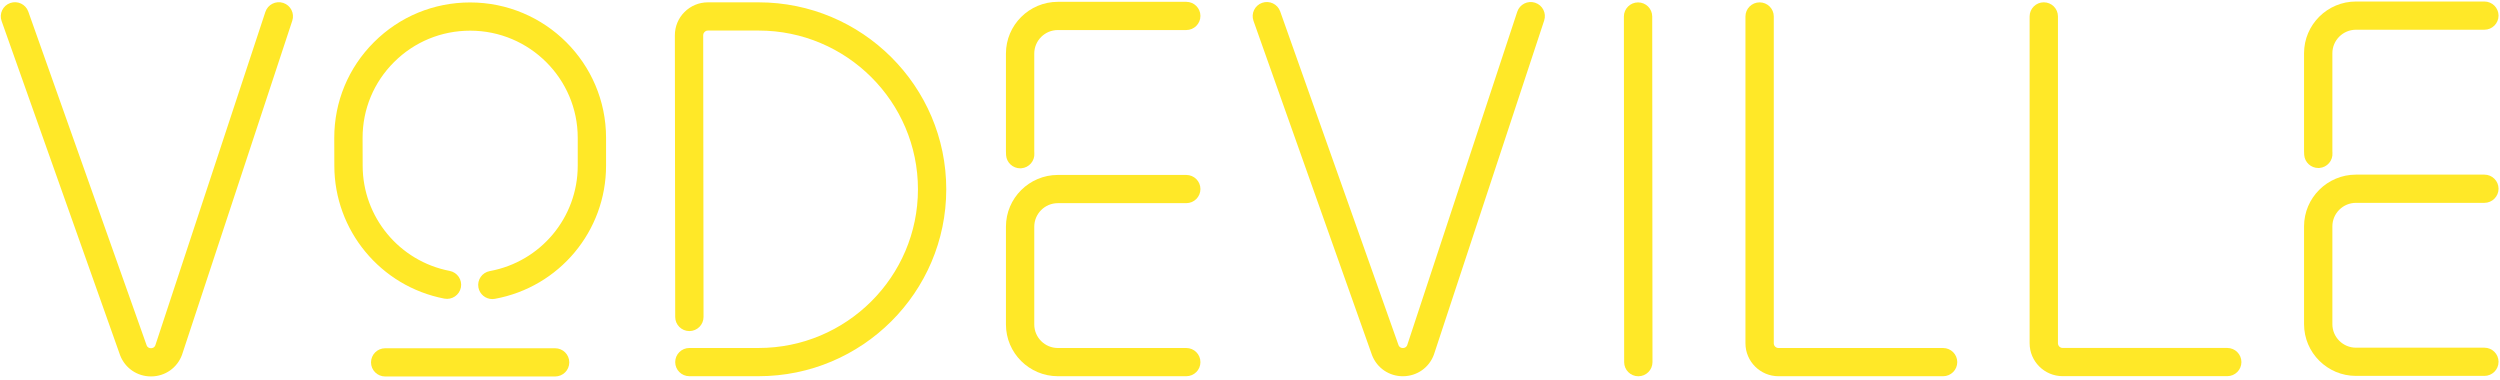 <svg height="84" viewBox="0 0 552 84" width="552" xmlns="http://www.w3.org/2000/svg"><g fill="#ffe828" fill-rule="evenodd"><path d="m33.332 83.114c-3.016 0-5.671-1.796-6.782-4.597l-.04-.107-26.158-73.769c-.575-1.622.279-3.402 1.907-3.975 1.628-.574 3.414.277 3.989 1.9l26.134 73.7c.223.518.635.618.966.619.321-.004.743-.12.952-.646l24.293-73.608c.539-1.634 2.306-2.523 3.947-1.986 1.64.537 2.533 2.298 1.994 3.932l-24.348 73.772c-1.051 2.858-3.704 4.728-6.759 4.766-.032 0-.063 0-.095 0"/><path d="m309.749 83.073c-3.016 0-5.671-1.796-6.782-4.598l-.04-.107-26.158-73.769c-.575-1.622.279-3.402 1.907-3.974 1.628-.574 3.414.277 3.989 1.899l26.134 73.7c.223.518.647.625.967.619.321-.004.743-.12.952-.646l24.293-73.609c.539-1.634 2.306-2.523 3.947-1.986 1.641.537 2.533 2.298 1.994 3.932l-24.348 73.771c-1.051 2.858-3.704 4.728-6.759 4.766-.031 0-.064.001-.095.001"/><path d="m108.707 66.035c-1.48 0-2.794-1.05-3.071-2.552-.313-1.692.811-3.316 2.51-3.627 11.251-2.062 19.418-11.845 19.418-23.263v-6.166c0-13.043-10.652-23.655-23.744-23.655-6.363 0-12.328 2.463-16.813 6.935-4.485 4.472-6.953 10.416-6.948 16.737l.017 6.159c.009 11.314 8.089 21.074 19.213 23.213 1.696.326 2.805 1.96 2.478 3.649s-1.965 2.794-3.663 2.468c-14.059-2.704-24.271-15.035-24.282-29.319l-.017-6.16c-.006-7.993 3.111-15.502 8.778-21.152 5.667-5.65 13.203-8.761 21.22-8.761 16.558 0 30.015 13.406 30.015 29.885v6.166c0 14.425-10.321 26.785-24.541 29.39-.191.035-.381.052-.569.052"/><path d="m225.259 37.163c-1.621 0-2.993-1.247-3.115-2.883-.021-.286-.032-.575-.032-.858v-21.597c0-6.298 5.144-11.422 11.465-11.422h28.35c1.727 0 3.127 1.395 3.127 3.115 0 1.721-1.4 3.115-3.127 3.115h-28.35c-2.874 0-5.211 2.329-5.211 5.192v21.597c0 .133.005.264.015.395.128 1.716-1.164 3.21-2.886 3.338-.079.005-.158.008-.236.008"/><path d="m261.928 83.067h-28.35c-6.322 0-11.465-5.124-11.465-11.422v-21.597c0-6.298 5.144-11.422 11.465-11.422h28.35c1.727 0 3.127 1.394 3.127 3.115 0 1.72-1.4 3.115-3.127 3.115h-28.35c-2.874 0-5.211 2.329-5.211 5.192v21.597c0 2.862 2.338 5.192 5.211 5.192h28.35c1.727 0 3.127 1.394 3.127 3.115s-1.4 3.115-3.127 3.115"/><path d="m167.506 83.066h-15.293c-1.727 0-3.127-1.395-3.127-3.115 0-1.721 1.4-3.115 3.127-3.115h15.293c19.397 0 35.177-15.721 35.177-35.044 0-19.323-15.78-35.044-35.177-35.044h-11.197c-.376 0-.623.191-.738.305-.114.113-.305.361-.305.735l.074 62.196c.002 1.72-1.396 3.117-3.123 3.119h-.004c-1.726 0-3.125-1.392-3.127-3.111l-.074-62.197c-.002-1.943.756-3.771 2.134-5.145 1.379-1.375 3.212-2.132 5.162-2.132h11.197c22.845 0 41.43 18.515 41.43 41.274s-18.586 41.274-41.43 41.274"/><path d="m361.741 83.079c-1.726 0-3.126-1.393-3.127-3.113l-.058-76.318c-.001-1.721 1.398-3.116 3.125-3.118h.002c1.726 0 3.126 1.393 3.127 3.113l.058 76.318c.001 1.721-1.398 3.116-3.124 3.118z"/><path d="m429.034 83.071h-36.342c-4.023 0-7.296-3.261-7.296-7.268v-72.165c0-1.72 1.4-3.115 3.127-3.115 1.727 0 3.127 1.395 3.127 3.115v72.165c0 .572.467 1.038 1.042 1.038h36.342c1.727 0 3.127 1.394 3.127 3.115 0 1.72-1.4 3.115-3.127 3.115"/><path d="m491.777 83.057h-36.341c-4.023 0-7.296-3.26-7.296-7.268v-72.164c0-1.72 1.4-3.115 3.127-3.115 1.727 0 3.127 1.395 3.127 3.115v72.164c0 .573.467 1.038 1.042 1.038h36.341c1.727 0 3.127 1.395 3.127 3.115 0 1.721-1.4 3.115-3.127 3.115"/><path d="m122.571 83.126h-37.523c-1.727 0-3.127-1.394-3.127-3.115 0-1.72 1.4-3.115 3.127-3.115h37.523c1.727 0 3.127 1.395 3.127 3.115 0 1.721-1.4 3.115-3.127 3.115"/><path d="m511.882 37.094c-1.621 0-2.992-1.246-3.115-2.883-.021-.286-.033-.575-.033-.858v-21.597c0-6.298 5.144-11.422 11.466-11.422h28.35c1.727 0 3.127 1.395 3.127 3.115 0 1.721-1.4 3.115-3.127 3.115h-28.35c-2.874 0-5.212 2.329-5.212 5.192v21.597c0 .133.005.264.015.395.128 1.716-1.164 3.21-2.885 3.338-.079.005-.158.008-.236.008"/><path d="m548.551 82.998h-28.35c-6.322 0-11.466-5.124-11.466-11.422v-21.597c0-6.298 5.144-11.422 11.466-11.422h28.35c1.727 0 3.127 1.394 3.127 3.115 0 1.72-1.4 3.115-3.127 3.115h-28.35c-2.874 0-5.212 2.329-5.212 5.192v21.597c0 2.863 2.338 5.192 5.212 5.192h28.35c1.727 0 3.127 1.394 3.127 3.115s-1.4 3.115-3.127 3.115"/></g></svg>